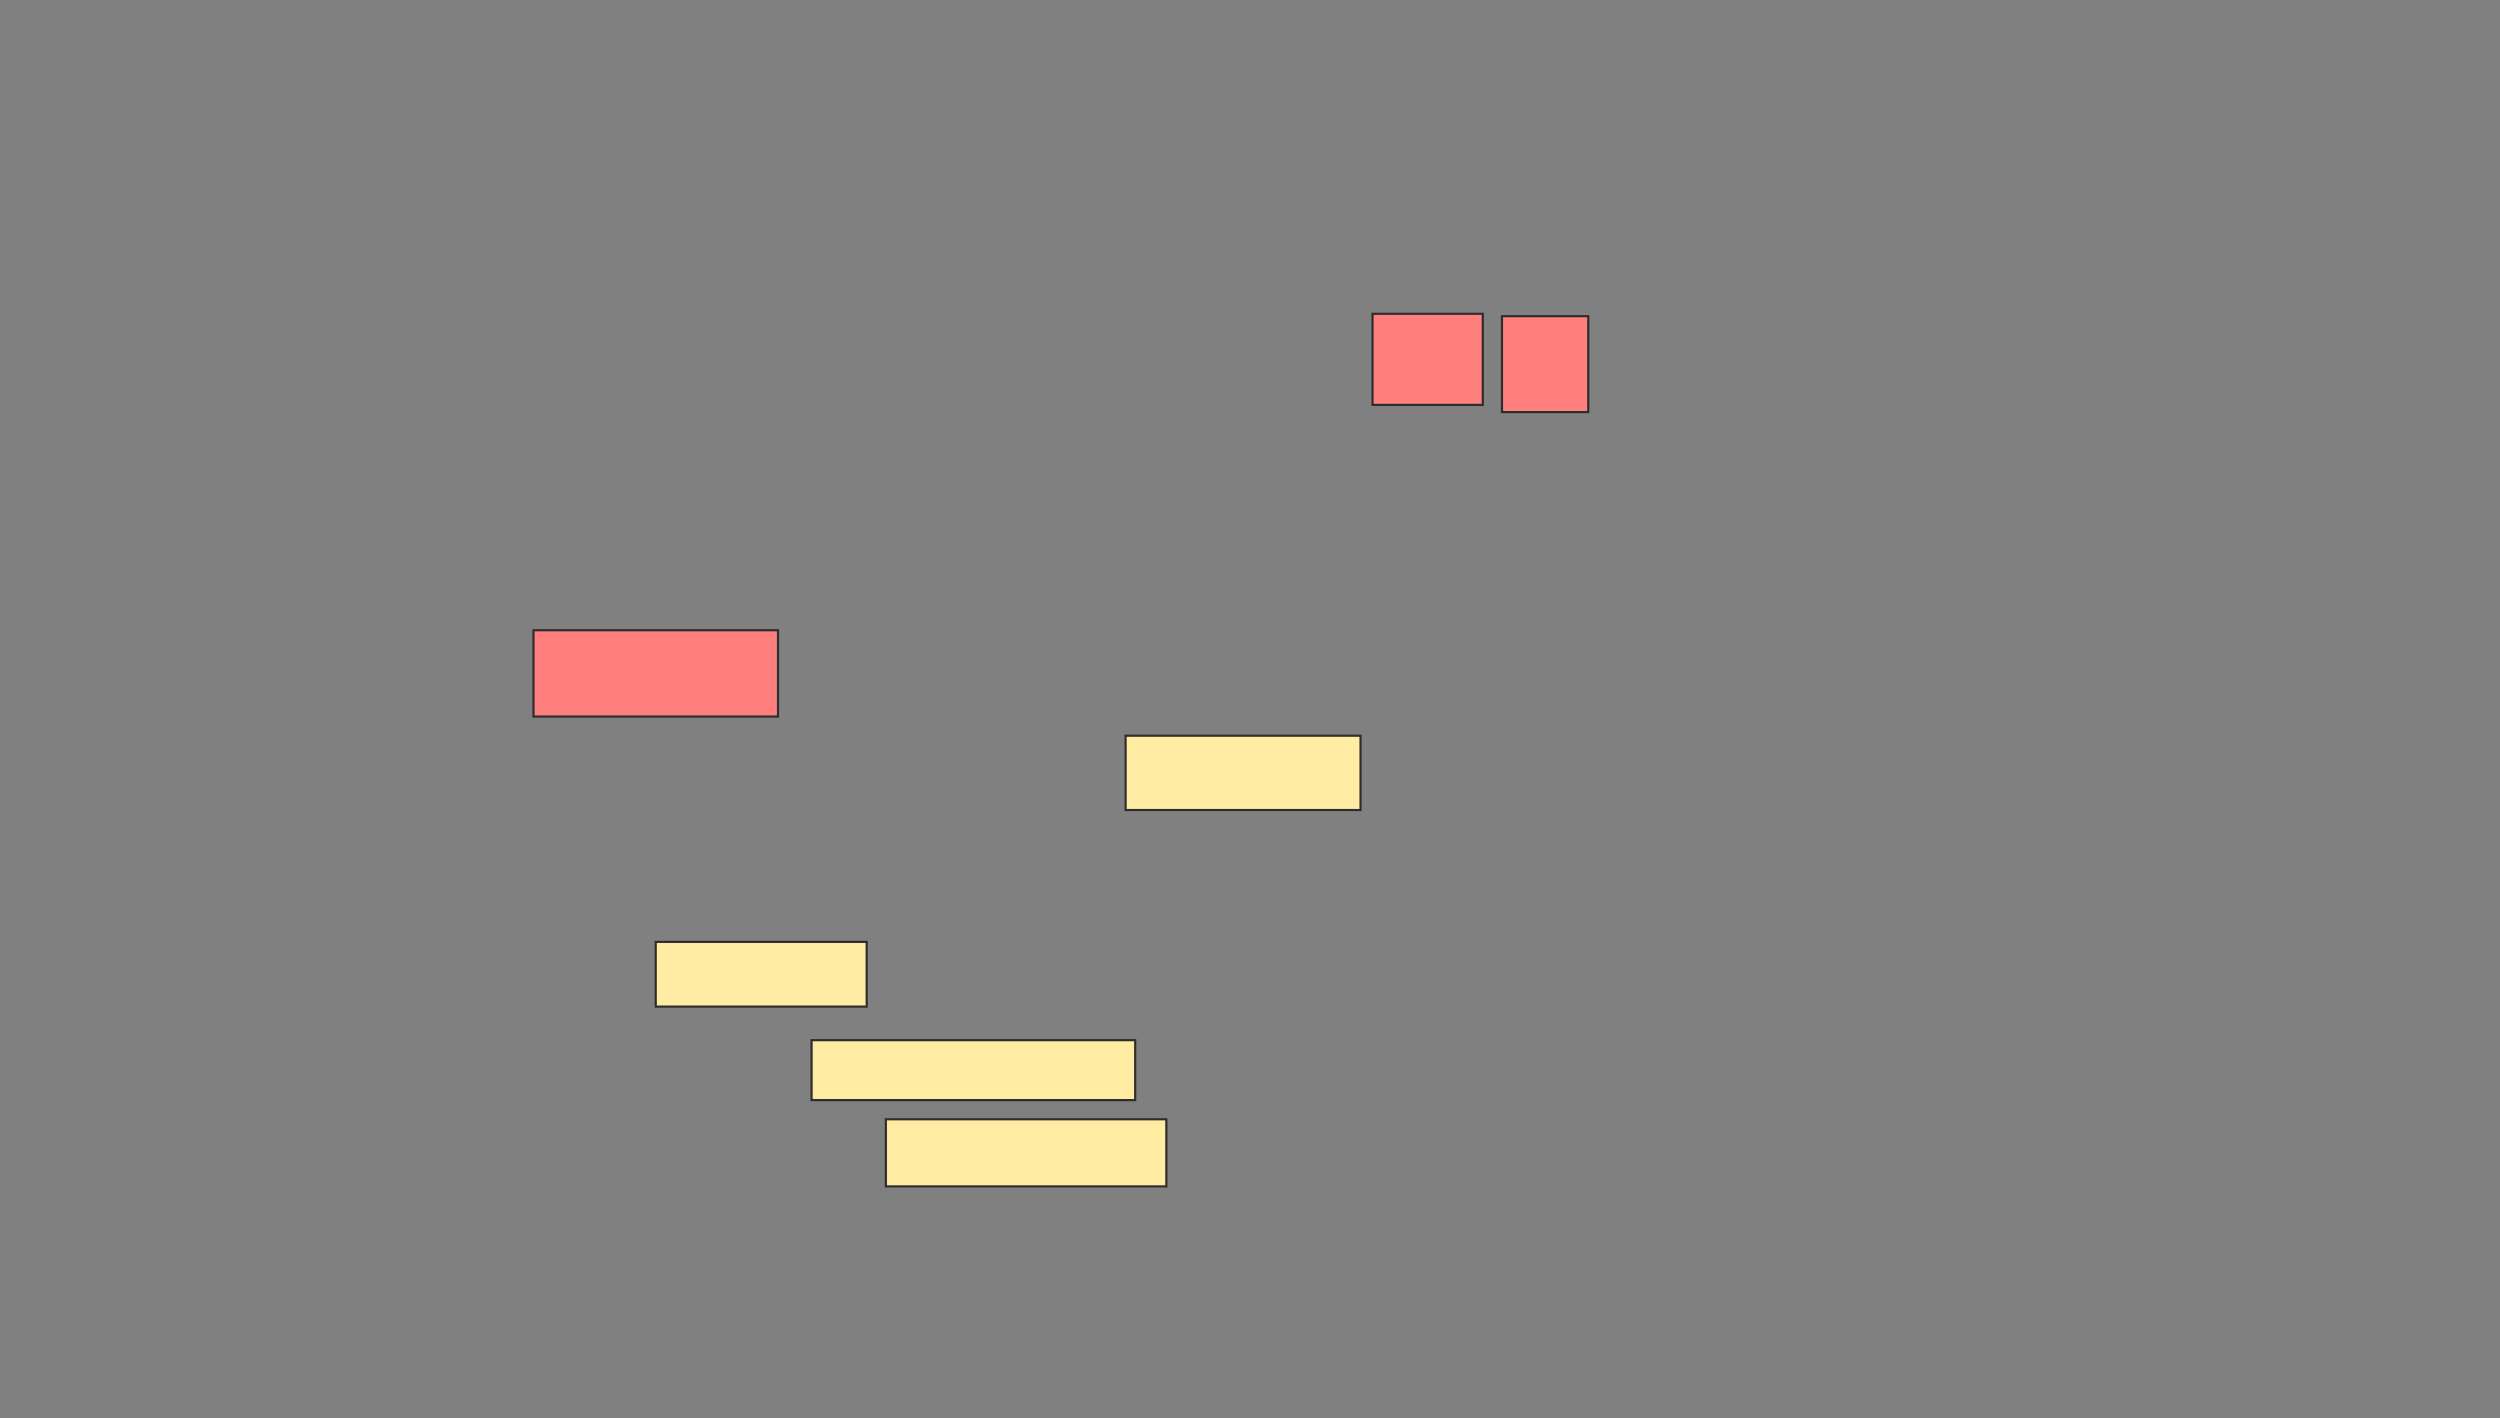 <svg xmlns="http://www.w3.org/2000/svg" width="1146" height="650">
 <rect width="100%" height="100%" fill="#808080" stroke="none"/>
 <!-- Created with Image Occlusion Enhanced -->
 <g>
  <title>Labels</title>
 </g>
 <g>
  <title>Masks</title>
  <g id="9bb1599b85fc49d4855b448cab929ed2-ao-1">
   <rect height="34.066" width="107.692" y="337.253" x="515.978" stroke="#2D2D2D" fill="#FFEBA2"/>
   <rect height="29.67" width="96.703" y="431.758" x="300.593" stroke="#2D2D2D" fill="#FFEBA2"/>
   <rect height="27.473" width="148.352" y="476.813" x="372.022" stroke="#2D2D2D" fill="#FFEBA2"/>
   <rect height="30.769" width="128.571" y="513.077" x="406.088" stroke="#2D2D2D" fill="#FFEBA2"/>
  </g>
  <g id="9bb1599b85fc49d4855b448cab929ed2-ao-2" class="qshape">
   <rect height="41.758" width="50.549" y="143.846" x="629.165" stroke="#2D2D2D" fill="#FF7E7E" class="qshape"/>
   <rect height="43.956" width="39.56" y="144.945" x="688.506" stroke="#2D2D2D" fill="#FF7E7E" class="qshape"/>
   <rect height="39.56" width="112.088" y="288.901" x="244.549" stroke="#2D2D2D" fill="#FF7E7E" class="qshape"/>
  </g>
 </g>
</svg>